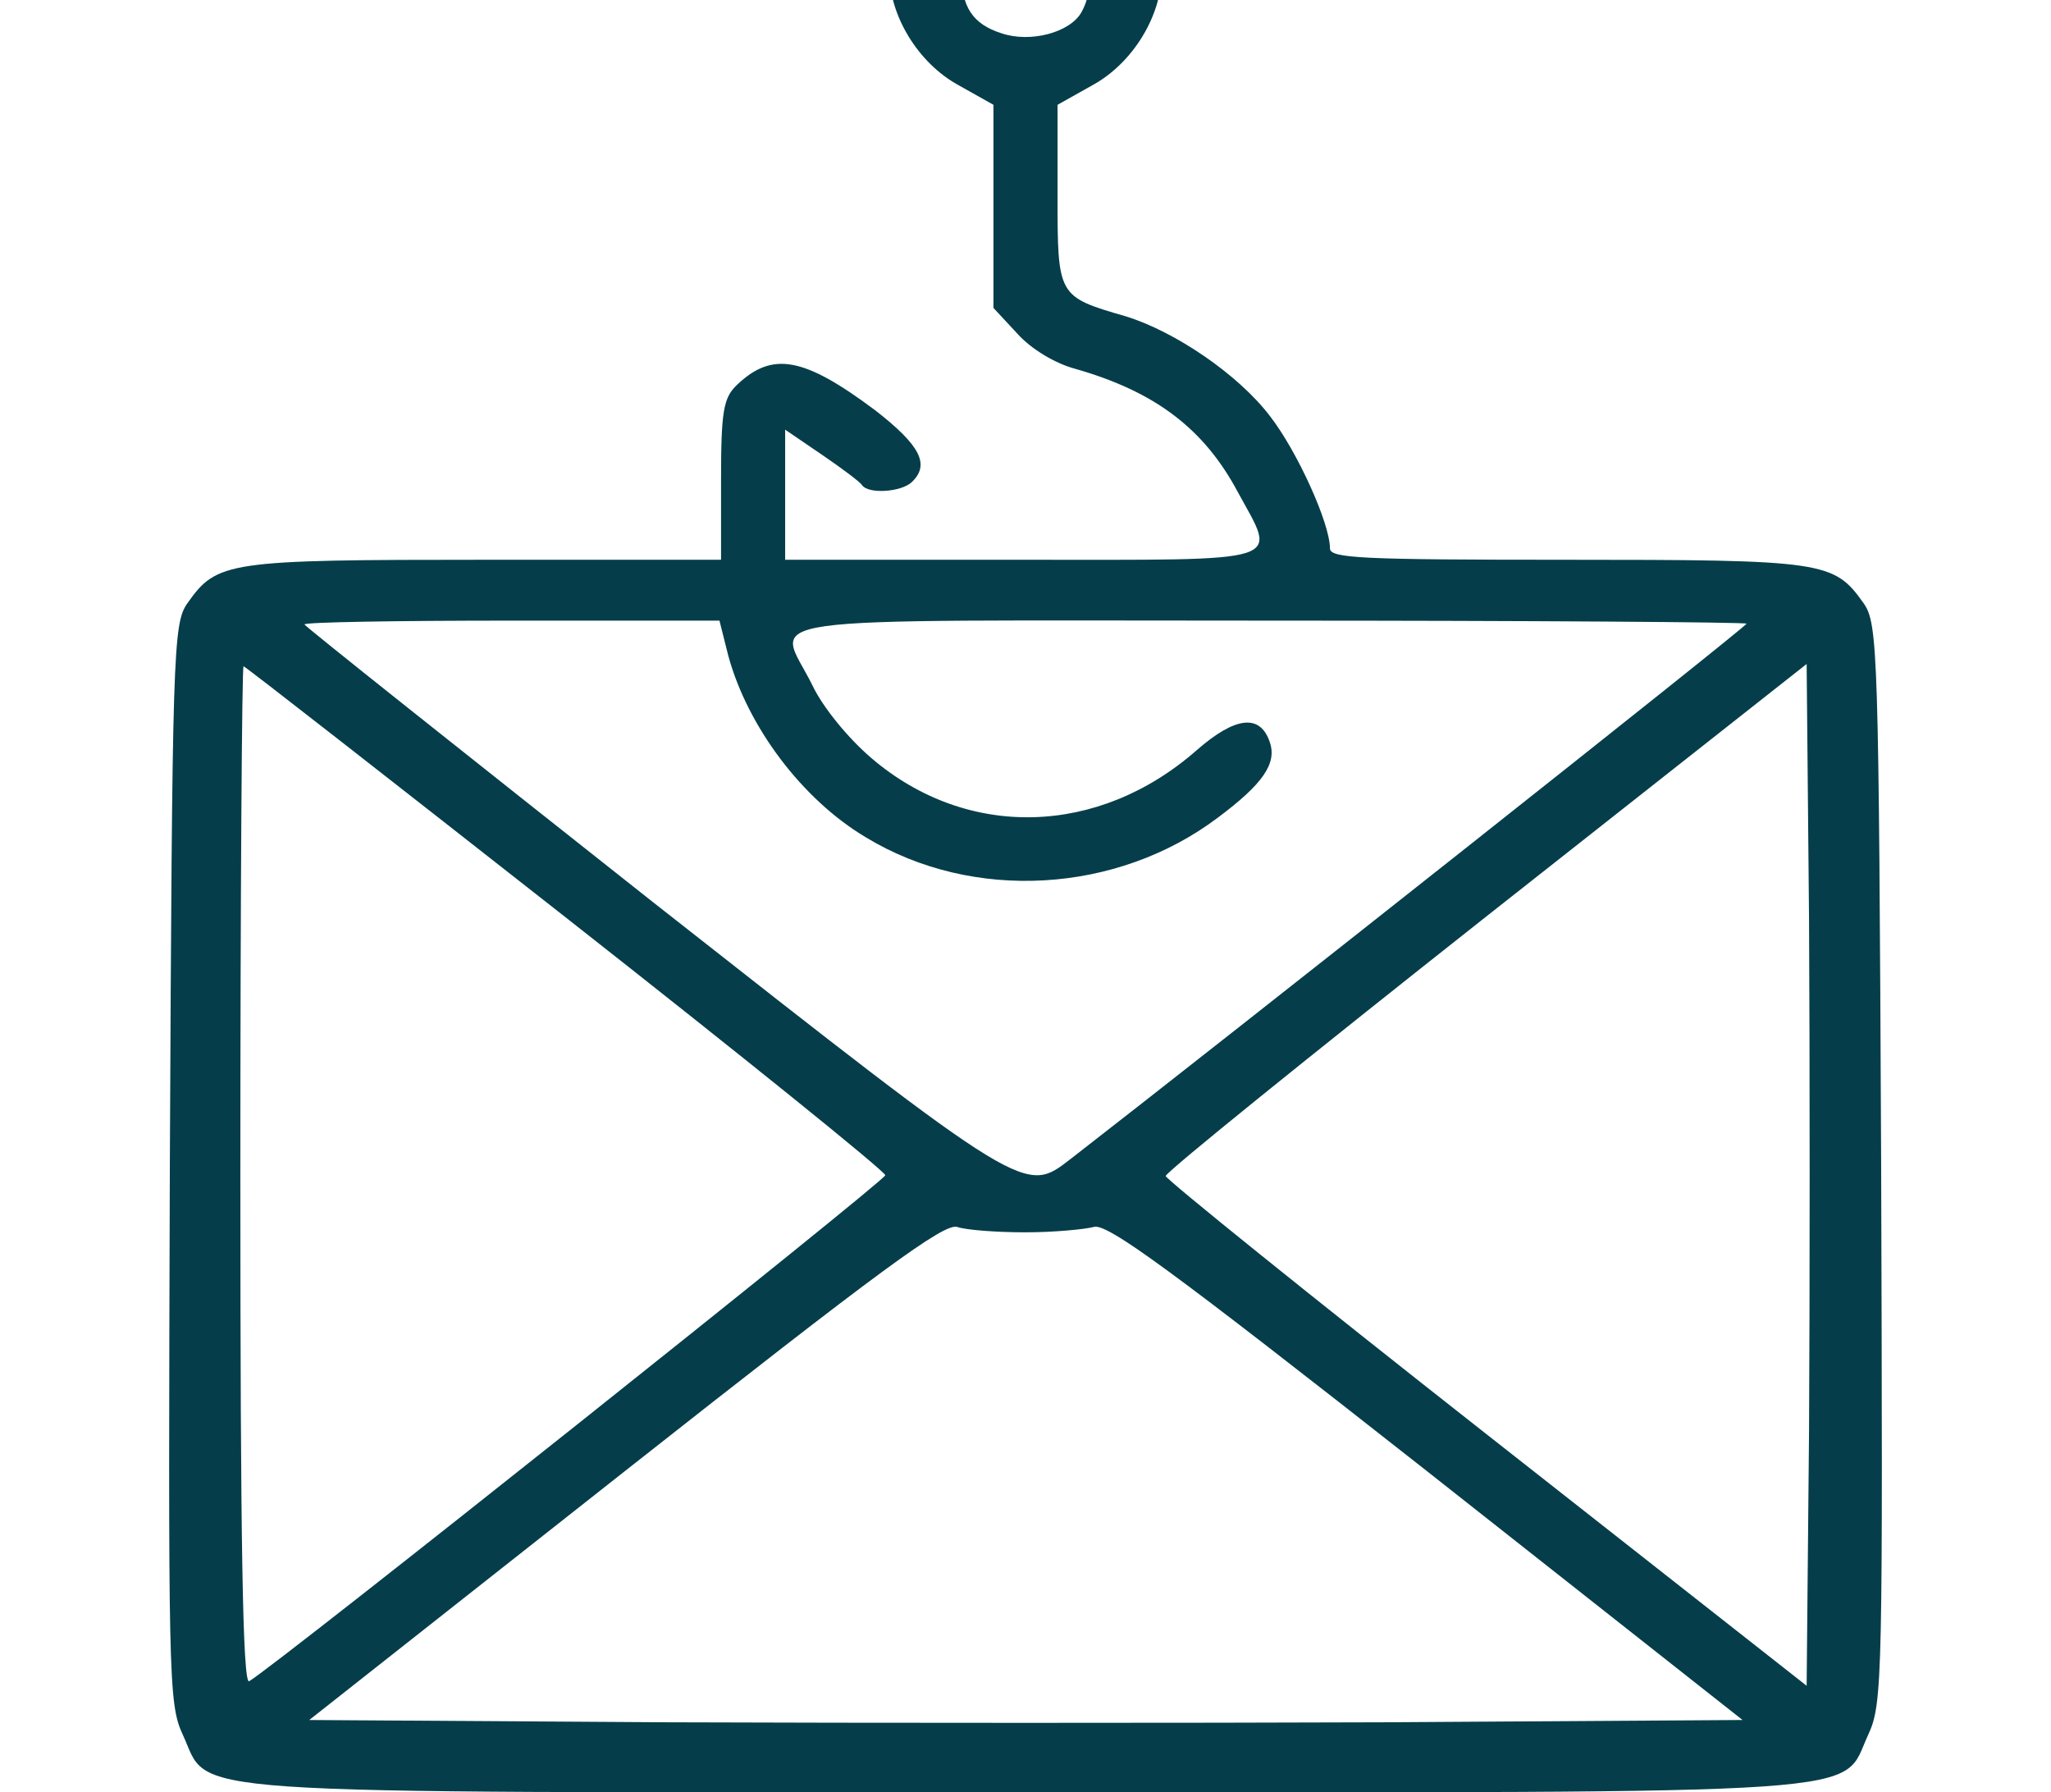 <svg width="198" height="173" viewBox="0 0 198 173" fill="none" xmlns="http://www.w3.org/2000/svg">
<g id="7993251 1" clip-path="url(#clip0_14_338)">
<g id="Group">
<path id="Vector" d="M92.812 -13.311C88.868 -11.328 85.852 -6.702 85.852 -2.663C85.852 1.523 88.636 6.077 92.503 8.206L95.906 10.116V19.956V29.723L98.227 32.22C99.541 33.689 101.862 35.084 103.795 35.598C111.53 37.801 116.248 41.4 119.496 47.495C123.286 54.472 124.678 54.031 98.613 54.031H75.797V47.716V41.473L79.355 43.897C81.288 45.219 83.067 46.541 83.222 46.834C83.841 47.716 87.012 47.495 88.017 46.541C89.796 44.852 88.868 43.016 84.537 39.638C77.576 34.423 74.559 33.909 71.156 37.141C69.841 38.389 69.609 39.638 69.609 46.32V54.031H46.793C21.888 54.031 20.96 54.178 18.099 58.217C16.706 60.2 16.629 62.623 16.397 112.267C16.242 161.911 16.242 164.408 17.634 167.419C20.419 173.367 14.927 173 99 173C183.073 173 177.581 173.367 180.366 167.419C181.758 164.408 181.758 161.911 181.603 112.267C181.371 62.623 181.294 60.2 179.902 58.217C177.04 54.178 176.112 54.031 151.207 54.031C131.252 54.031 128.391 53.884 128.391 52.93C128.391 50.506 125.22 43.53 122.59 40.151C119.573 36.186 113.463 32 108.668 30.531C102.094 28.622 102.094 28.622 102.094 18.855V10.116L105.497 8.206C109.364 6.077 112.148 1.523 112.148 -2.663C112.148 -8.905 105.652 -15 99 -15C97.453 -15 94.669 -14.266 92.812 -13.311ZM103.409 -6.775C105.342 -5.086 105.806 -1.341 104.414 1.156C103.331 3.139 99.464 4.167 96.68 3.212C93.895 2.331 92.812 0.642 92.812 -2.589C92.812 -7.73 99.387 -10.373 103.409 -6.775ZM70.305 63.284C72.162 70.114 77.421 77.164 83.609 80.836C93.895 87.078 107.817 86.27 117.563 78.927C121.894 75.695 123.286 73.712 122.59 71.656C121.662 68.866 119.264 69.159 115.552 72.391C106.038 80.763 93.354 81.056 84.15 73.198C81.907 71.289 79.432 68.278 78.427 66.148C75.023 59.245 70.46 59.906 122.59 59.906C147.881 59.906 168.609 60.053 168.609 60.2C168.609 60.494 117.717 100.737 103.409 111.827C98.923 115.278 99.387 115.645 63.035 87.078C44.55 72.464 29.391 60.42 29.391 60.273C29.391 60.053 38.362 59.906 49.423 59.906H69.455L70.305 63.284ZM54.605 88.547C71.62 101.912 85.465 113.075 85.465 113.442C85.465 113.956 26.606 160.809 24.054 162.278C23.435 162.645 23.203 148.839 23.203 113.589C23.203 86.491 23.358 64.312 23.512 64.312C23.667 64.312 37.666 75.255 54.605 88.547ZM174.642 138.117L174.41 162.719L143.473 138.411C126.457 125.045 112.535 113.809 112.535 113.516C112.535 113.148 126.457 101.912 143.473 88.473L174.41 64.092L174.642 88.841C174.72 102.427 174.72 124.605 174.642 138.117ZM99 118.95C101.784 118.95 104.723 118.656 105.574 118.436C106.812 117.995 112.922 122.475 137.672 141.936L168.223 166.023L133.573 166.244C114.546 166.317 83.454 166.317 64.427 166.244L29.855 166.023L60.406 141.936C84.924 122.622 91.188 117.995 92.426 118.436C93.277 118.73 96.216 118.95 99 118.95Z" fill="#053E4A"/>
</g>
</g>
<defs>
<clipPath id="clip0_14_338">
<rect width="198" height="188" fill="white" transform="translate(0 -15)"/>
</clipPath>
</defs>
</svg>
